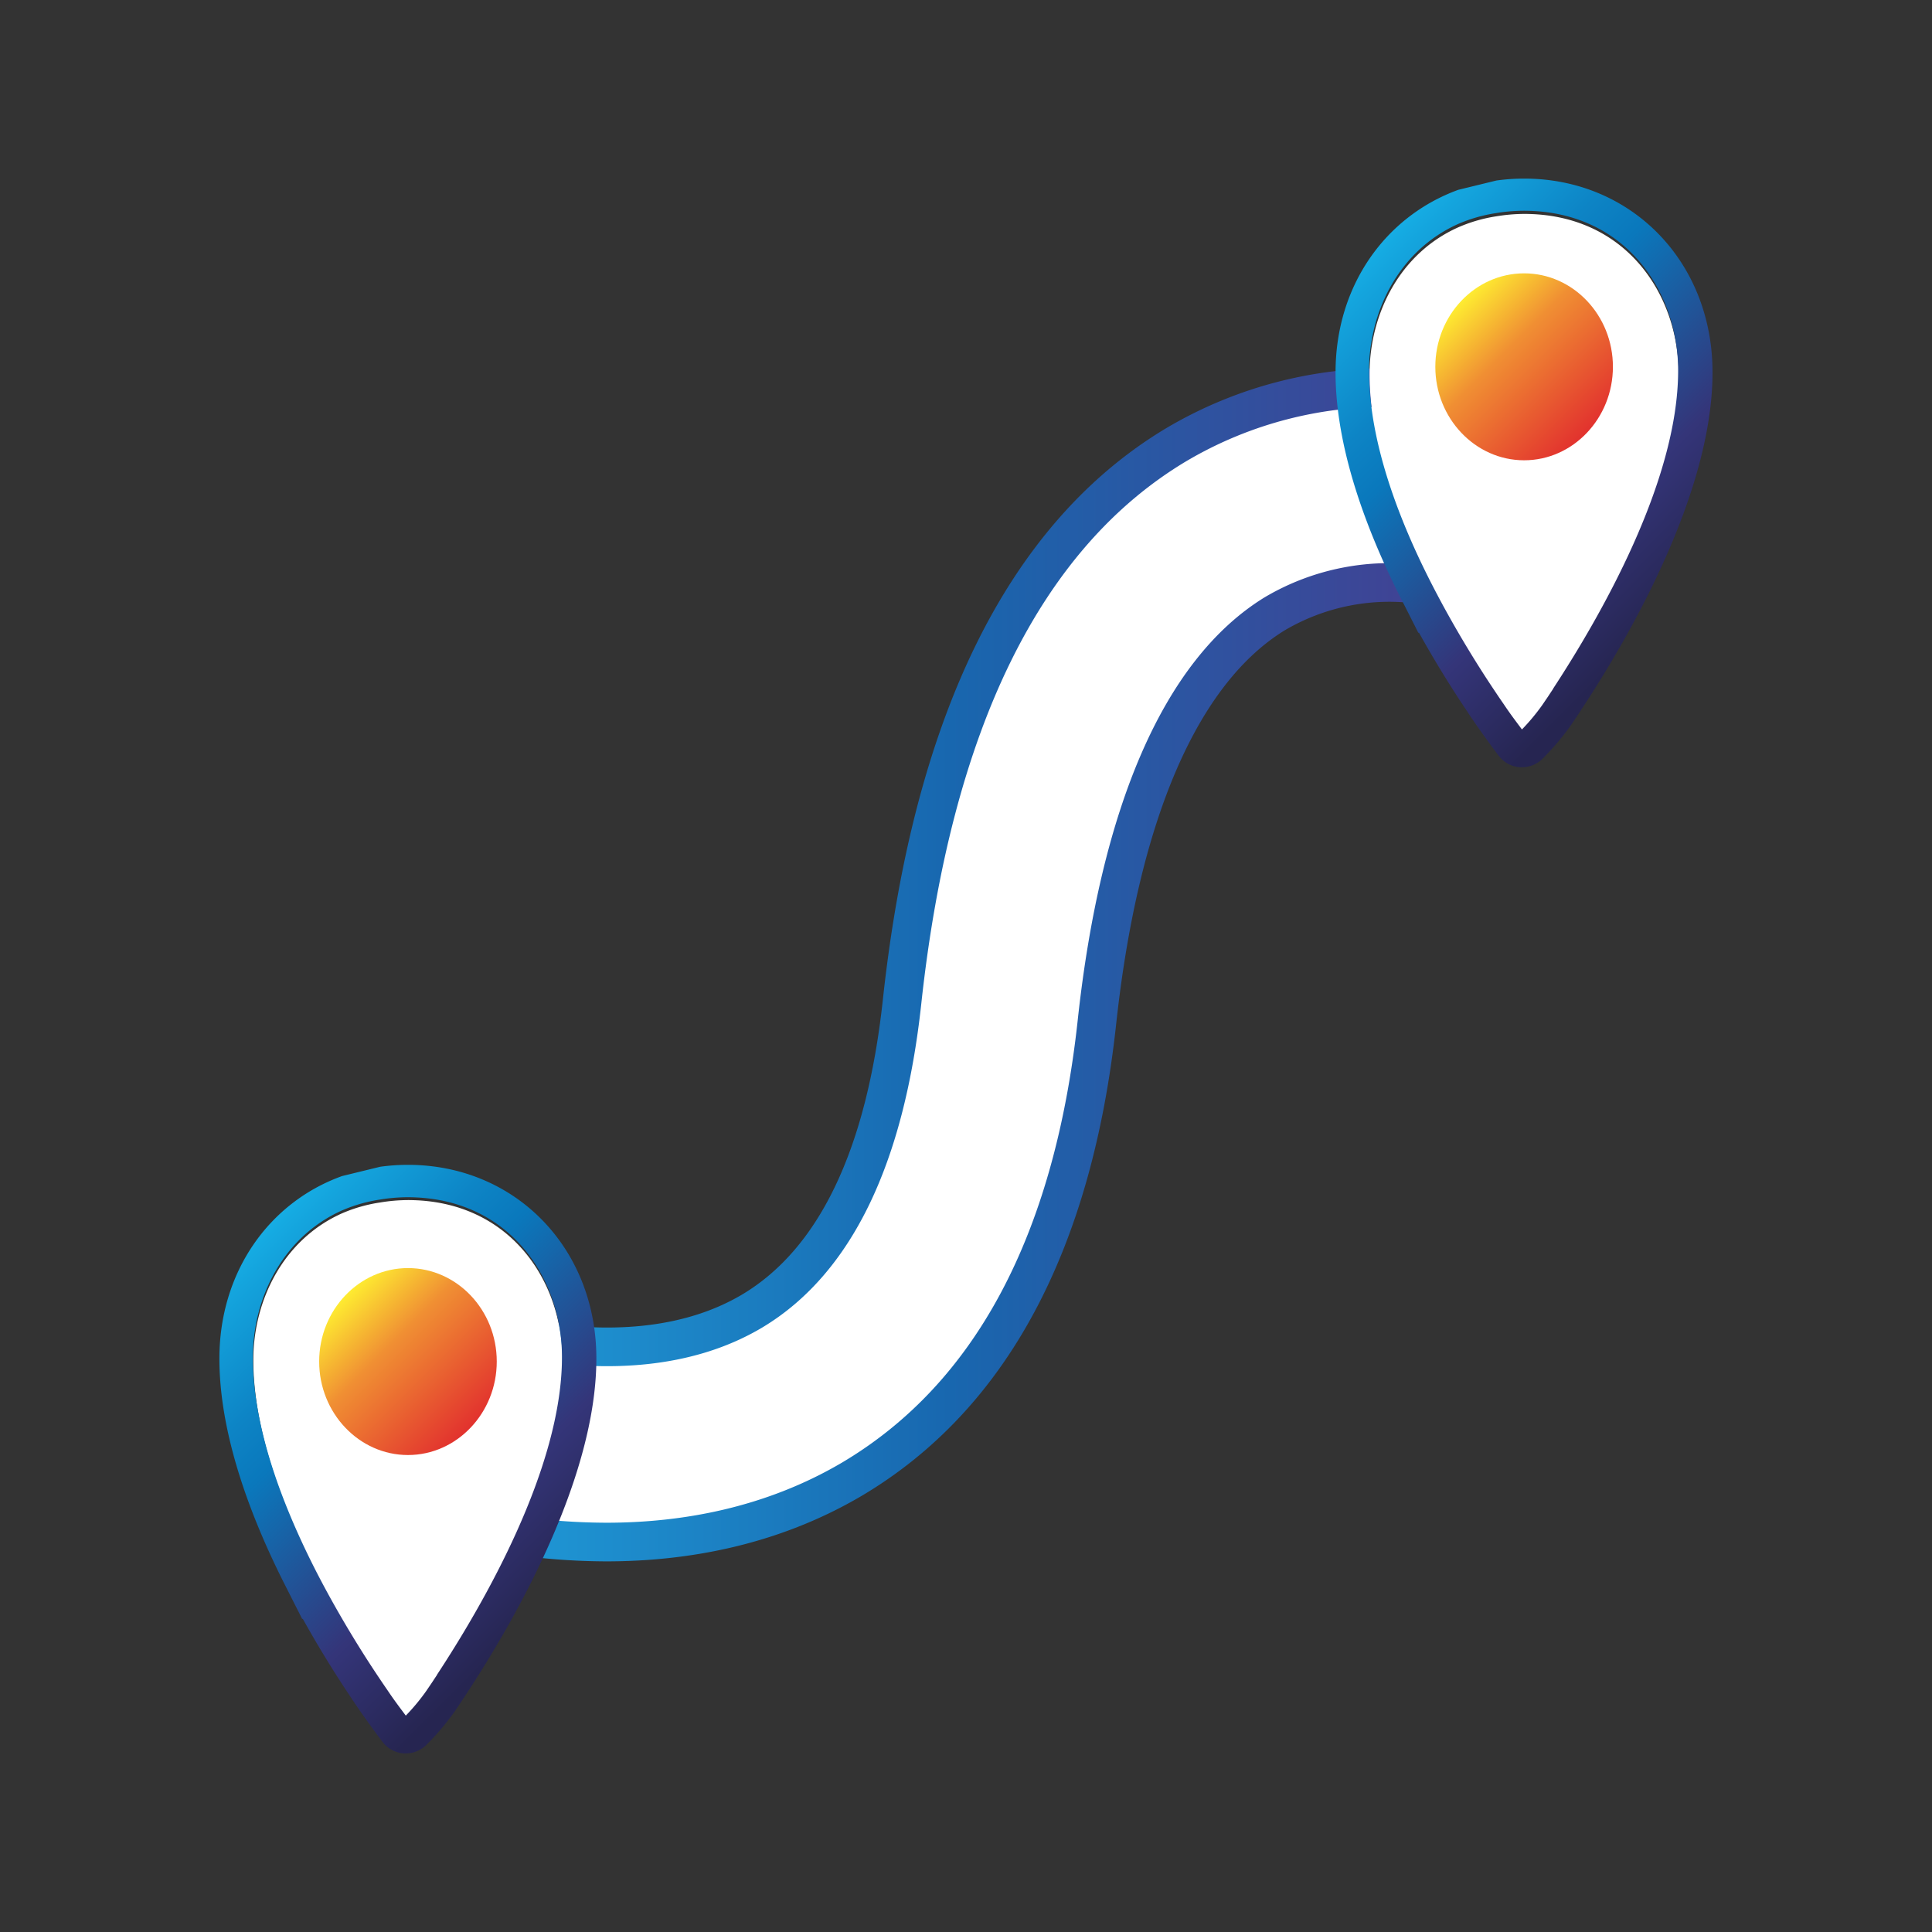 <svg xmlns="http://www.w3.org/2000/svg" xmlns:xlink="http://www.w3.org/1999/xlink" viewBox="0 0 250 250"><rect x="0" y="0" width="250" height="250" fill="#333333" stroke="none"/><defs><style>.cls-1,.cls-2{fill:#fff;}.cls-1{stroke-linecap:round;stroke-linejoin:round;stroke-width:5px;stroke:url(#linear-gradient);}.cls-3{fill:url(#NEW_GRAD_3);}.cls-4{fill:url(#New_Gradient_Swatch_3);}.cls-5{fill:url(#NEW_GRAD_3-2);}.cls-6{fill:url(#New_Gradient_Swatch_3-2);}</style><linearGradient id="linear-gradient" x1="63.67" y1="124.88" x2="187" y2="124.88" gradientUnits="userSpaceOnUse"><stop offset="0" stop-color="#1f9ad7"/><stop offset="0.48" stop-color="#1867af"/><stop offset="1" stop-color="#434092"/></linearGradient><linearGradient id="NEW_GRAD_3" x1="30.73" y1="162.55" x2="74.57" y2="206.39" gradientUnits="userSpaceOnUse"><stop offset="0" stop-color="#16ade4"/><stop offset="0.05" stop-color="#14a4dd"/><stop offset="0.25" stop-color="#0d84c5"/><stop offset="0.36" stop-color="#0a78bc"/><stop offset="0.73" stop-color="#343579"/><stop offset="0.97" stop-color="#262551"/></linearGradient><linearGradient id="New_Gradient_Swatch_3" x1="44.45" y1="167.84" x2="61.12" y2="184.51" gradientUnits="userSpaceOnUse"><stop offset="0" stop-color="#feec31"/><stop offset="0.37" stop-color="#f08f33"/><stop offset="1" stop-color="#e2322e"/></linearGradient><linearGradient id="NEW_GRAD_3-2" x1="175.16" y1="34.94" x2="219" y2="78.78" xlink:href="#NEW_GRAD_3"/><linearGradient id="New_Gradient_Swatch_3-2" x1="188.88" y1="39.13" x2="205.55" y2="55.8" xlink:href="#New_Gradient_Swatch_3"/></defs><title>routes</title><g id="white"><path class="cls-1" d="M181.51,50.2a53,53,0,0,0-29.4,7.4c-19.58,11.77-31.48,36-35.38,72-2.18,20.15-8.68,33.59-19.32,40-8.75,5.24-19.32,5.25-27.53,4l-3.72,25a84.45,84.45,0,0,0,12.3.94c10.11,0,21.36-2,31.77-8.13,17.95-10.64,28.61-30.53,31.71-59.12,2.94-27.14,10.89-45.42,23-52.86a29.18,29.18,0,0,1,19.35-3.71l.21-1.28Z"/><path class="cls-2" d="M52.78,155.29a22.6,22.6,0,0,0-3.59.31A19.68,19.68,0,0,0,44.27,157c-7.57,3.37-11.49,11.2-11.49,19,0,9.17,3.9,19.34,8.29,27.88.78,1.53,1.58,3,2.38,4.4,1.91,3.38,3.8,6.39,5.4,8.79l.71,1.06.72,1.05c.78,1.12,1.62,2.27,2.29,3.17a26.84,26.84,0,0,0,2.63-3.16l.72-1.06.7-1.06c6-9.17,16.16-26.71,16.16-41.08C72.78,165.69,65.91,155.29,52.78,155.29Z"/><path class="cls-3" d="M52.78,150.73a26,26,0,0,0-3.59.25l-4.92,1.2c-9.46,3.4-15.88,12.43-15.88,23.62,0,9.54,3.79,19.89,8.18,28.69h0l2.53,5,.09,0c2.11,3.8,4.22,7.17,6,9.83l.73,1.1.75,1.09c1,1.43,2.08,2.91,2.82,3.88a3.78,3.78,0,0,0,2.77,1.5h.25a3.78,3.78,0,0,0,2.69-1.13,33.49,33.49,0,0,0,3.62-4.27l.74-1.1.72-1.09c6.31-9.59,16.89-28,16.89-43.5C77.18,161.51,66.69,150.73,52.78,150.73Zm3.77,66-.7,1.06-.72,1.06A26.84,26.84,0,0,1,52.51,222c-.67-.9-1.51-2-2.29-3.17l-.72-1.05-.71-1.06c-1.6-2.4-3.49-5.41-5.4-8.79-.8-1.41-1.59-2.87-2.38-4.4-4.39-8.55-8.29-18.72-8.29-27.88,0-7.76,3.92-15.58,11.49-19a19.68,19.68,0,0,1,4.92-1.42,22.6,22.6,0,0,1,3.59-.31c13.13,0,20,10.4,20,20.68C72.72,190,62.59,207.51,56.56,216.69Z"/><path class="cls-4" d="M64.28,176.18c0-6.67-5.16-12.09-11.49-12.09s-11.49,5.43-11.49,12.09,5.16,12.1,11.49,12.1S64.28,182.84,64.28,176.18Z"/><path class="cls-2" d="M197.22,27.68a22.6,22.6,0,0,0-3.59.31,19.68,19.68,0,0,0-4.92,1.42c-7.57,3.37-11.49,11.2-11.49,19,0,9.17,3.9,19.34,8.29,27.88.78,1.53,1.58,3,2.38,4.4,1.91,3.38,3.8,6.39,5.4,8.79l.71,1.06.72,1.05c.78,1.12,1.62,2.27,2.29,3.17a26.84,26.84,0,0,0,2.63-3.16l.72-1.06.7-1.06c6-9.17,16.16-26.71,16.16-41.08C217.21,38.08,210.34,27.68,197.22,27.68Z"/><path class="cls-5" d="M197.22,23.11a26,26,0,0,0-3.59.25l-4.92,1.2C179.25,28,172.82,37,172.82,48.19c0,9.54,3.79,19.89,8.18,28.69h0l2.53,5,.09,0c2.11,3.8,4.22,7.17,6,9.83l.73,1.1.75,1.09c1,1.43,2.08,2.91,2.82,3.88a3.78,3.78,0,0,0,2.77,1.5h.25a3.78,3.78,0,0,0,2.69-1.13,33.49,33.49,0,0,0,3.62-4.27l.74-1.1.72-1.09c6.31-9.59,16.89-28,16.89-43.5C221.61,33.89,211.12,23.11,197.22,23.11Zm3.77,66-.7,1.06-.72,1.06a26.84,26.84,0,0,1-2.63,3.16c-.67-.9-1.51-2-2.29-3.17l-.72-1.05-.71-1.06c-1.6-2.4-3.49-5.41-5.4-8.79-.8-1.41-1.59-2.87-2.38-4.4C181,67.33,177.15,57.16,177.15,48c0-7.76,3.92-15.58,11.49-19a19.68,19.68,0,0,1,4.92-1.42,22.6,22.6,0,0,1,3.59-.31c13.13,0,20,10.4,20,20.68C217.15,62.36,207,79.9,201,89.07Z"/><path class="cls-6" d="M208.71,47.46c0-6.67-5.16-12.09-11.49-12.09s-11.49,5.43-11.49,12.09,5.16,12.1,11.49,12.1S208.71,54.13,208.71,47.46Z"/></g></svg>